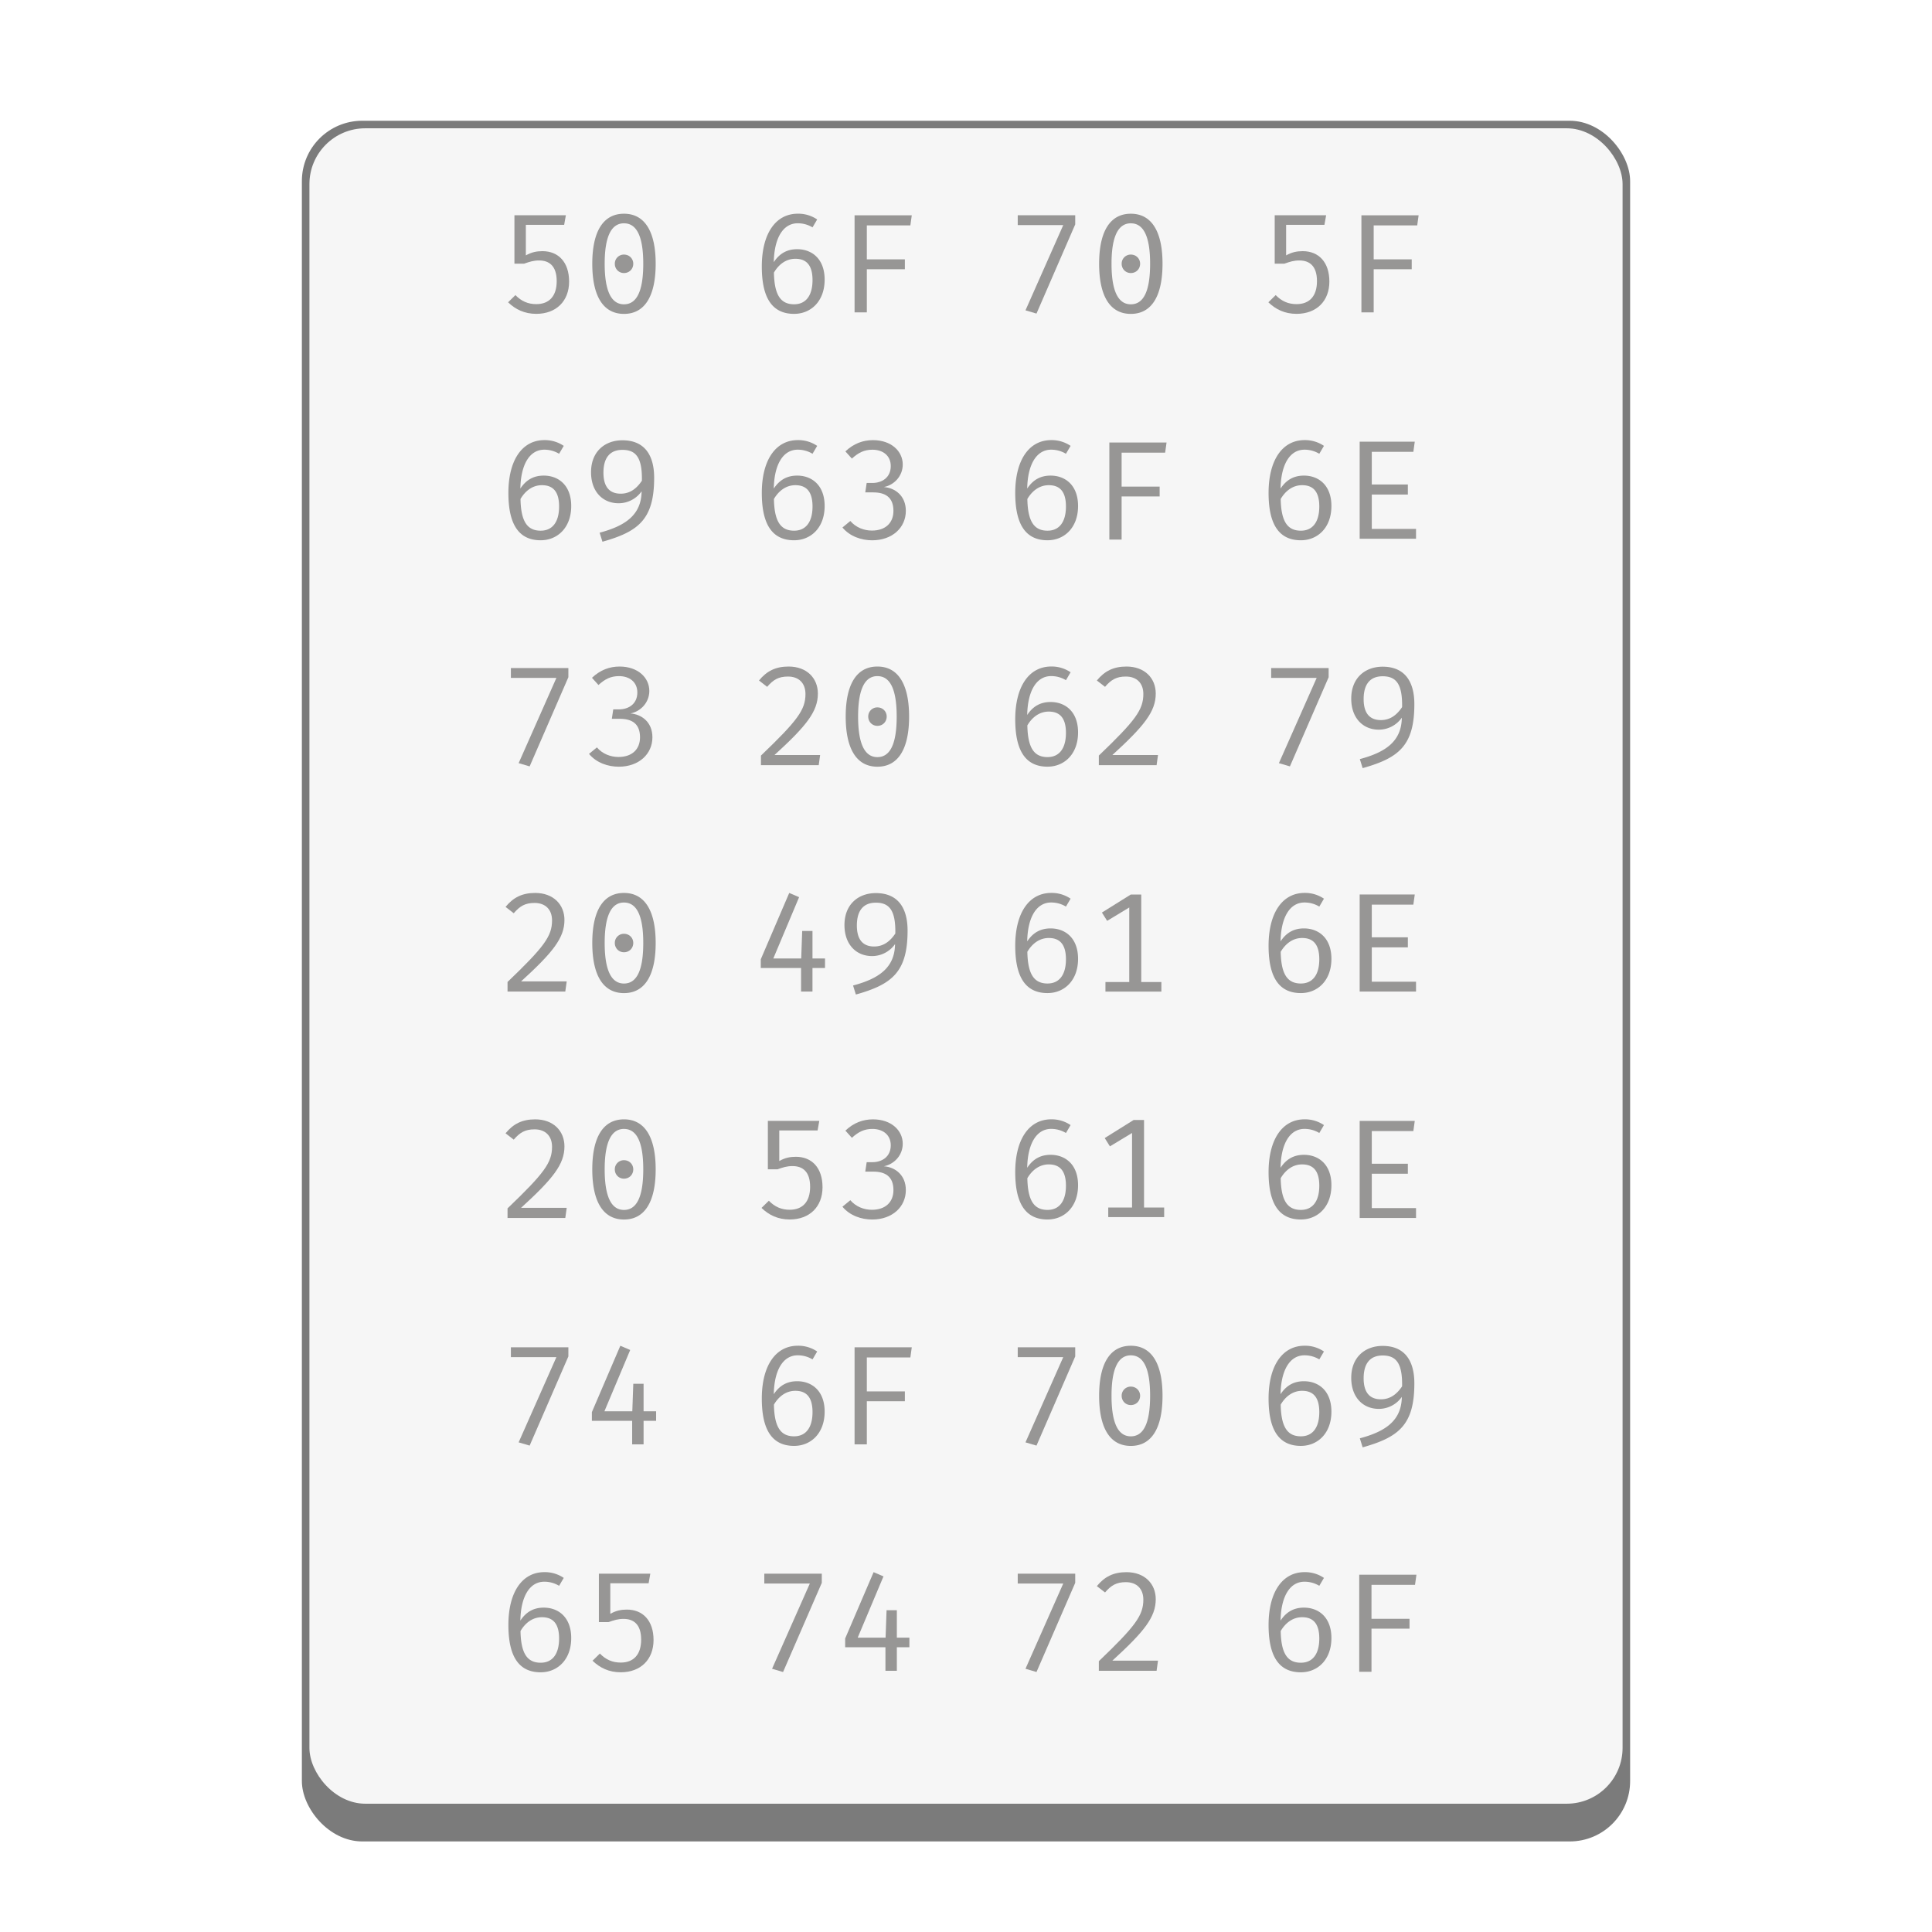 <svg version="1.0" viewBox="0 0 256 256" xmlns="http://www.w3.org/2000/svg"><g transform="translate(-464 -28)"><rect x="504" y="44" width="176" height="228" ry="8" fill="#7b7b7b"/><rect x="505" y="45" width="174" height="222" ry="7.4" fill="#f6f6f6"/><g fill="#393634" fill-opacity=".502" aria-label="50 6F 70 5F 69 63 6F 6E 73 20 62 79 20 49 61 6E 20 53 61 6E 74 6F 70 69 65 74 72 6F"><path d="M538.98 56.52h-6.814v6.421h1.27c.746-.261 1.25-.429 1.996-.429 1.307 0 2.334.69 2.334 2.744 0 1.997-1.008 3.043-2.707 3.043-1.101 0-1.979-.392-2.763-1.195l-.97.952c.99.952 2.184 1.53 3.733 1.53 2.65 0 4.35-1.698 4.35-4.274s-1.42-4.032-3.529-4.032c-.765 0-1.437.13-2.202.56v-4.05h5.077z"/><path d="M546.68 56.32c-2.764 0-4.2 2.37-4.2 6.627 0 4.274 1.436 6.645 4.2 6.645s4.2-2.37 4.2-6.645c0-4.256-1.438-6.627-4.2-6.627zm0 1.27c1.604 0 2.556 1.567 2.556 5.357 0 3.808-.952 5.376-2.557 5.376-1.587 0-2.557-1.568-2.557-5.376 0-3.79.97-5.358 2.557-5.358zm0 4.143a1.2 1.2 0 0 0-1.214 1.214c0 .69.523 1.232 1.213 1.232.71 0 1.232-.542 1.232-1.232 0-.672-.522-1.214-1.232-1.214z"/><path d="M569.63 61.02c-1.27 0-2.297.504-3.1 1.717.056-3.136 1.195-5.152 3.174-5.152.71 0 1.363.187 1.96.542l.616-1.046a4.453 4.453 0 0 0-2.557-.765c-3.006 0-4.78 2.725-4.78 7 0 3.827 1.158 6.272 4.276 6.272 2.24 0 4.05-1.68 4.05-4.536 0-2.744-1.68-4.032-3.64-4.032zm-.411 7.299c-1.83 0-2.614-1.307-2.67-4.2.635-1.083 1.606-1.83 2.838-1.83 1.344 0 2.277.71 2.277 2.82 0 1.978-.822 3.21-2.445 3.21z"/><path d="M578.86 57.87h5.767l.187-1.344h-7.579v12.861h1.624v-5.712h5.04v-1.307h-5.04z"/><path d="m601.34 69.55 5.132-11.816v-1.213h-7.616v1.306h6.03l-5.003 11.293z"/><path d="M613.84 56.32c-2.764 0-4.2 2.37-4.2 6.627 0 4.274 1.436 6.645 4.2 6.645 2.762 0 4.2-2.37 4.2-6.645 0-4.256-1.438-6.627-4.2-6.627zm0 1.27c1.604 0 2.556 1.567 2.556 5.357 0 3.808-.951 5.376-2.557 5.376-1.587 0-2.557-1.568-2.557-5.376 0-3.79.97-5.358 2.557-5.358zm0 4.143a1.2 1.2 0 0 0-1.214 1.214c0 .69.523 1.232 1.213 1.232.71 0 1.232-.542 1.232-1.232 0-.672-.522-1.214-1.232-1.214z"/><path d="M639.72 56.52h-6.814v6.421h1.27c.746-.261 1.25-.429 1.996-.429 1.307 0 2.334.69 2.334 2.744 0 1.997-1.008 3.043-2.707 3.043-1.101 0-1.979-.392-2.763-1.195l-.97.952c.99.952 2.184 1.53 3.733 1.53 2.65 0 4.35-1.698 4.35-4.274s-1.42-4.032-3.529-4.032c-.765 0-1.437.13-2.202.56v-4.05h5.077z"/><path d="M646.02 57.87h5.767l.187-1.344h-7.579v12.861h1.624v-5.712h5.04v-1.307h-5.04z"/><path d="M536.05 91.02c-1.27 0-2.297.504-3.1 1.717.056-3.136 1.195-5.152 3.174-5.152.71 0 1.362.187 1.96.542l.616-1.046a4.453 4.453 0 0 0-2.558-.765c-3.005 0-4.778 2.725-4.778 7 0 3.827 1.157 6.272 4.274 6.272 2.24 0 4.051-1.68 4.051-4.536 0-2.744-1.68-4.032-3.64-4.032zm-.411 7.299c-1.83 0-2.614-1.307-2.67-4.2.635-1.083 1.606-1.83 2.838-1.83 1.344 0 2.277.71 2.277 2.82 0 1.978-.821 3.21-2.445 3.21z"/><path d="M546.48 86.34c-2.316 0-4.164 1.475-4.164 4.237 0 2.558 1.55 4.126 3.696 4.107a3.728 3.728 0 0 0 3.006-1.587c-.037 3.118-2.128 4.574-5.563 5.488l.373 1.195c4.798-1.344 6.851-2.987 6.851-8.475 0-3.061-1.325-4.965-4.2-4.965zm-.187 7.075c-1.456.018-2.334-.822-2.334-2.782 0-1.978.859-3.024 2.52-3.024 1.792 0 2.632 1.027 2.576 4.088-.69 1.027-1.55 1.7-2.762 1.718z"/><path d="M569.63 91.02c-1.27 0-2.297.504-3.1 1.717.056-3.136 1.195-5.152 3.174-5.152.71 0 1.363.187 1.96.542l.616-1.046a4.453 4.453 0 0 0-2.557-.765c-3.006 0-4.78 2.725-4.78 7 0 3.827 1.158 6.272 4.276 6.272 2.24 0 4.05-1.68 4.05-4.536 0-2.744-1.68-4.032-3.64-4.032zm-.411 7.299c-1.83 0-2.614-1.307-2.67-4.2.635-1.083 1.606-1.83 2.838-1.83 1.344 0 2.277.71 2.277 2.82 0 1.978-.822 3.21-2.445 3.21z"/><path d="M579.68 86.32c-1.326 0-2.558.448-3.66 1.493l.86.952c.858-.784 1.623-1.176 2.724-1.176 1.363 0 2.427.766 2.427 2.166 0 1.549-1.195 2.24-2.427 2.24h-.765l-.187 1.25h1.064c1.531 0 2.67.598 2.67 2.446 0 1.605-1.064 2.613-2.856 2.613-1.046 0-2.128-.41-2.856-1.27l-1.046.86c.971 1.175 2.502 1.698 3.94 1.698 2.668 0 4.46-1.68 4.46-3.901 0-1.998-1.418-3.043-2.912-3.155 1.344-.261 2.502-1.437 2.502-2.987 0-1.754-1.512-3.229-3.939-3.229z"/><path d="M603.21 91.02c-1.27 0-2.297.504-3.1 1.717.056-3.136 1.195-5.152 3.174-5.152.71 0 1.363.187 1.96.542l.616-1.046a4.453 4.453 0 0 0-2.557-.765c-3.006 0-4.78 2.725-4.78 7 0 3.827 1.158 6.272 4.276 6.272 2.24 0 4.05-1.68 4.05-4.536 0-2.744-1.68-4.032-3.64-4.032zm-.411 7.299c-1.83 0-2.614-1.307-2.67-4.2.635-1.083 1.606-1.83 2.838-1.83 1.344 0 2.277.71 2.277 2.82 0 1.978-.821 3.21-2.445 3.21z"/><path d="M612.62 87.98h5.767l.187-1.344h-7.579v12.861h1.624v-5.712h5.04v-1.307h-5.04z"/><path d="M636.78 91.02c-1.27 0-2.297.504-3.1 1.717.056-3.136 1.195-5.152 3.174-5.152.71 0 1.362.187 1.96.542l.616-1.046a4.453 4.453 0 0 0-2.557-.765c-3.006 0-4.78 2.725-4.78 7 0 3.827 1.158 6.272 4.276 6.272 2.24 0 4.05-1.68 4.05-4.536 0-2.744-1.68-4.032-3.64-4.032zm-.411 7.299c-1.83 0-2.614-1.307-2.67-4.2.635-1.083 1.606-1.83 2.838-1.83 1.344 0 2.277.71 2.277 2.82 0 1.978-.822 3.21-2.445 3.21z"/><path d="M645.77 87.87h5.506l.187-1.344h-7.3v12.861h7.468V98.08h-5.862v-4.554h4.779V92.2h-4.779z"/><path d="m534.18 129.55 5.132-11.816v-1.213h-7.616v1.306h6.03l-5.003 11.293z"/><path d="M546.1 116.32c-1.326 0-2.558.448-3.66 1.493l.86.952c.858-.784 1.623-1.176 2.724-1.176 1.363 0 2.427.766 2.427 2.166 0 1.549-1.195 2.24-2.427 2.24h-.765l-.187 1.25h1.064c1.531 0 2.67.598 2.67 2.446 0 1.605-1.064 2.613-2.856 2.613-1.046 0-2.128-.41-2.856-1.27l-1.046.86c.971 1.175 2.502 1.698 3.94 1.698 2.668 0 4.46-1.68 4.46-3.901 0-1.998-1.418-3.043-2.912-3.155 1.344-.261 2.502-1.437 2.502-2.987 0-1.754-1.512-3.229-3.939-3.229z"/><path d="M568.49 116.32c-1.737 0-2.913.616-3.92 1.848l1.082.84c.821-.952 1.512-1.363 2.763-1.363 1.437 0 2.314.878 2.314 2.315 0 2.09-1.045 3.51-5.898 8.157v1.27h7.653l.187-1.344h-6.048c4.237-3.864 5.749-5.768 5.749-8.14 0-2.034-1.456-3.583-3.883-3.583z"/><path d="M580.26 116.32c-2.764 0-4.2 2.37-4.2 6.627 0 4.274 1.436 6.645 4.2 6.645 2.762 0 4.2-2.37 4.2-6.645 0-4.256-1.438-6.627-4.2-6.627zm0 1.27c1.604 0 2.556 1.567 2.556 5.357 0 3.808-.952 5.376-2.557 5.376-1.587 0-2.557-1.568-2.557-5.376 0-3.79.97-5.358 2.557-5.358zm0 4.143a1.2 1.2 0 0 0-1.214 1.214c0 .69.523 1.232 1.213 1.232.71 0 1.232-.542 1.232-1.232 0-.672-.522-1.214-1.232-1.214z"/><path d="M603.21 121.02c-1.27 0-2.297.504-3.1 1.717.056-3.136 1.195-5.152 3.174-5.152.71 0 1.363.187 1.96.542l.616-1.046a4.453 4.453 0 0 0-2.557-.765c-3.006 0-4.78 2.725-4.78 7 0 3.827 1.158 6.272 4.276 6.272 2.24 0 4.05-1.68 4.05-4.536 0-2.744-1.68-4.032-3.64-4.032zm-.411 7.299c-1.83 0-2.614-1.307-2.67-4.2.635-1.083 1.606-1.83 2.838-1.83 1.344 0 2.277.71 2.277 2.82 0 1.978-.821 3.21-2.445 3.21z"/><path d="M613.26 116.32c-1.737 0-2.913.616-3.92 1.848l1.082.84c.821-.952 1.512-1.363 2.763-1.363 1.437 0 2.314.878 2.314 2.315 0 2.09-1.045 3.51-5.898 8.157v1.27h7.653l.187-1.344h-6.048c4.237-3.864 5.749-5.768 5.749-8.14 0-2.034-1.456-3.583-3.883-3.583z"/><path d="m634.92 129.55 5.132-11.816v-1.213h-7.616v1.306h6.03l-5.003 11.293z"/><path d="M647.21 116.34c-2.316 0-4.164 1.475-4.164 4.237 0 2.558 1.55 4.126 3.696 4.107a3.728 3.728 0 0 0 3.006-1.587c-.037 3.118-2.128 4.574-5.563 5.488l.373 1.195c4.798-1.344 6.851-2.987 6.851-8.475 0-3.061-1.325-4.965-4.2-4.965zm-.187 7.075c-1.456.018-2.334-.822-2.334-2.782 0-1.978.859-3.024 2.52-3.024 1.792 0 2.632 1.027 2.576 4.088-.69 1.027-1.55 1.7-2.762 1.718z"/><path d="M534.91 146.32c-1.737 0-2.913.616-3.92 1.848l1.082.84c.821-.952 1.512-1.363 2.763-1.363 1.437 0 2.314.878 2.314 2.315 0 2.09-1.045 3.51-5.898 8.157v1.27h7.653l.187-1.344h-6.048c4.237-3.864 5.749-5.768 5.749-8.14 0-2.034-1.456-3.583-3.883-3.583z"/><path d="M546.68 146.32c-2.764 0-4.2 2.37-4.2 6.627 0 4.274 1.436 6.645 4.2 6.645s4.2-2.37 4.2-6.645c0-4.256-1.438-6.627-4.2-6.627zm0 1.27c1.604 0 2.556 1.567 2.556 5.357 0 3.808-.952 5.376-2.557 5.376-1.587 0-2.557-1.568-2.557-5.376 0-3.79.97-5.358 2.557-5.358zm0 4.143a1.2 1.2 0 0 0-1.214 1.214c0 .69.523 1.232 1.213 1.232.71 0 1.232-.542 1.232-1.232 0-.672-.522-1.214-1.232-1.214z"/><path d="M573.32 155h-1.662v-3.64h-1.363l-.13 3.64h-3.696l3.416-8.12-1.307-.56-3.77 8.792v1.157h5.338v3.118h1.512v-3.118h1.661z"/><path d="M580.06 146.34c-2.316 0-4.164 1.475-4.164 4.237 0 2.558 1.55 4.126 3.696 4.107a3.728 3.728 0 0 0 3.006-1.587c-.037 3.118-2.128 4.574-5.563 5.488l.373 1.195c4.798-1.344 6.851-2.987 6.851-8.475 0-3.061-1.325-4.965-4.2-4.965zm-.187 7.075c-1.456.018-2.334-.822-2.334-2.782 0-1.978.859-3.024 2.52-3.024 1.792 0 2.632 1.027 2.576 4.088-.69 1.027-1.55 1.7-2.762 1.718z"/><path d="M603.21 151.02c-1.27 0-2.297.504-3.1 1.717.056-3.136 1.195-5.152 3.174-5.152.71 0 1.363.187 1.96.542l.616-1.046a4.453 4.453 0 0 0-2.557-.765c-3.006 0-4.78 2.725-4.78 7 0 3.827 1.158 6.272 4.276 6.272 2.24 0 4.05-1.68 4.05-4.536 0-2.744-1.68-4.032-3.64-4.032zm-.411 7.299c-1.83 0-2.614-1.307-2.67-4.2.635-1.083 1.606-1.83 2.838-1.83 1.344 0 2.277.71 2.277 2.82 0 1.978-.821 3.21-2.445 3.21z"/><path d="M615.22 158.12v-11.592h-1.382l-3.827 2.39.69 1.1 2.932-1.773v9.875h-3.155v1.27h7.41v-1.27z"/><path d="M636.78 151.02c-1.27 0-2.297.504-3.1 1.717.056-3.136 1.195-5.152 3.174-5.152.71 0 1.362.187 1.96.542l.616-1.046a4.453 4.453 0 0 0-2.557-.765c-3.006 0-4.78 2.725-4.78 7 0 3.827 1.158 6.272 4.276 6.272 2.24 0 4.05-1.68 4.05-4.536 0-2.744-1.68-4.032-3.64-4.032zm-.411 7.299c-1.83 0-2.614-1.307-2.67-4.2.635-1.083 1.606-1.83 2.838-1.83 1.344 0 2.277.71 2.277 2.82 0 1.978-.822 3.21-2.445 3.21z"/><path d="M645.77 147.87h5.506l.187-1.344h-7.3v12.861h7.468v-1.307h-5.862v-4.554h4.779V152.2h-4.779z"/><path d="M534.91 176.32c-1.737 0-2.913.616-3.92 1.848l1.082.84c.821-.952 1.512-1.363 2.763-1.363 1.437 0 2.314.878 2.314 2.315 0 2.09-1.045 3.51-5.898 8.157v1.27h7.653l.187-1.344h-6.048c4.237-3.864 5.749-5.768 5.749-8.14 0-2.034-1.456-3.583-3.883-3.583z"/><path d="M546.68 176.32c-2.764 0-4.2 2.37-4.2 6.627 0 4.274 1.436 6.645 4.2 6.645s4.2-2.37 4.2-6.645c0-4.256-1.438-6.627-4.2-6.627zm0 1.27c1.604 0 2.556 1.567 2.556 5.357 0 3.808-.952 5.376-2.557 5.376-1.587 0-2.557-1.568-2.557-5.376 0-3.79.97-5.358 2.557-5.358zm0 4.143a1.2 1.2 0 0 0-1.214 1.214c0 .69.523 1.232 1.213 1.232.71 0 1.232-.542 1.232-1.232 0-.672-.522-1.214-1.232-1.214z"/><path d="M572.56 176.52h-6.814v6.421h1.27c.746-.261 1.25-.429 1.996-.429 1.307 0 2.334.69 2.334 2.744 0 1.997-1.008 3.043-2.707 3.043-1.101 0-1.979-.392-2.763-1.195l-.97.952c.99.952 2.184 1.53 3.733 1.53 2.65 0 4.35-1.698 4.35-4.274s-1.42-4.032-3.529-4.032c-.765 0-1.437.13-2.202.56v-4.05h5.077z"/><path d="M579.68 176.32c-1.326 0-2.558.448-3.66 1.493l.86.952c.858-.784 1.623-1.176 2.724-1.176 1.363 0 2.427.766 2.427 2.166 0 1.549-1.195 2.24-2.427 2.24h-.765l-.187 1.25h1.064c1.531 0 2.67.598 2.67 2.446 0 1.605-1.064 2.613-2.856 2.613-1.046 0-2.128-.41-2.856-1.27l-1.046.86c.971 1.175 2.502 1.698 3.94 1.698 2.668 0 4.46-1.68 4.46-3.901 0-1.998-1.418-3.043-2.912-3.155 1.344-.261 2.502-1.437 2.502-2.987 0-1.754-1.512-3.229-3.939-3.229z"/><path d="M603.21 181.02c-1.27 0-2.297.504-3.1 1.717.056-3.136 1.195-5.152 3.174-5.152.71 0 1.363.187 1.96.542l.616-1.046a4.453 4.453 0 0 0-2.557-.765c-3.006 0-4.78 2.725-4.78 7 0 3.827 1.158 6.272 4.276 6.272 2.24 0 4.05-1.68 4.05-4.536 0-2.744-1.68-4.032-3.64-4.032zm-.411 7.299c-1.83 0-2.614-1.307-2.67-4.2.635-1.083 1.606-1.83 2.838-1.83 1.344 0 2.277.71 2.277 2.82 0 1.978-.821 3.21-2.445 3.21z"/><path d="M615.59 188v-11.592h-1.382l-3.827 2.39.69 1.1 2.932-1.773V188h-3.155v1.27h7.41V188z"/><path d="M636.78 181.02c-1.27 0-2.297.504-3.1 1.717.056-3.136 1.195-5.152 3.174-5.152.71 0 1.362.187 1.96.542l.616-1.046a4.453 4.453 0 0 0-2.557-.765c-3.006 0-4.78 2.725-4.78 7 0 3.827 1.158 6.272 4.276 6.272 2.24 0 4.05-1.68 4.05-4.536 0-2.744-1.68-4.032-3.64-4.032zm-.411 7.299c-1.83 0-2.614-1.307-2.67-4.2.635-1.083 1.606-1.83 2.838-1.83 1.344 0 2.277.71 2.277 2.82 0 1.978-.822 3.21-2.445 3.21z"/><path d="M645.77 177.87h5.506l.187-1.344h-7.3v12.861h7.468v-1.307h-5.862v-4.554h4.779V182.2h-4.779z"/><path d="m534.18 219.55 5.132-11.816v-1.213h-7.616v1.306h6.03l-5.003 11.293z"/><path d="M550.94 215h-1.662v-3.64h-1.363l-.13 3.64h-3.696l3.416-8.12-1.307-.56-3.77 8.792v1.157h5.338v3.118h1.512v-3.118h1.661z"/><path d="M569.63 211.02c-1.27 0-2.297.504-3.1 1.717.056-3.136 1.195-5.152 3.174-5.152.71 0 1.363.187 1.96.542l.616-1.046a4.453 4.453 0 0 0-2.557-.765c-3.006 0-4.78 2.725-4.78 7 0 3.827 1.158 6.272 4.276 6.272 2.24 0 4.05-1.68 4.05-4.536 0-2.744-1.68-4.032-3.64-4.032zm-.411 7.299c-1.83 0-2.614-1.307-2.67-4.2.635-1.083 1.606-1.83 2.838-1.83 1.344 0 2.277.71 2.277 2.82 0 1.978-.822 3.21-2.445 3.21z"/><path d="M578.86 207.87h5.767l.187-1.344h-7.579v12.861h1.624v-5.712h5.04v-1.307h-5.04z"/><path d="m601.34 219.55 5.132-11.816v-1.213h-7.616v1.306h6.03l-5.003 11.293z"/><path d="M613.84 206.32c-2.764 0-4.2 2.37-4.2 6.627 0 4.274 1.436 6.645 4.2 6.645 2.762 0 4.2-2.37 4.2-6.645 0-4.256-1.438-6.627-4.2-6.627zm0 1.27c1.604 0 2.556 1.567 2.556 5.357 0 3.808-.951 5.376-2.557 5.376-1.587 0-2.557-1.568-2.557-5.376 0-3.79.97-5.358 2.557-5.358zm0 4.143a1.2 1.2 0 0 0-1.214 1.214c0 .69.523 1.232 1.213 1.232.71 0 1.232-.542 1.232-1.232 0-.672-.522-1.214-1.232-1.214z"/><path d="M636.78 211.02c-1.27 0-2.297.504-3.1 1.717.056-3.136 1.195-5.152 3.174-5.152.71 0 1.362.187 1.96.542l.616-1.046a4.453 4.453 0 0 0-2.557-.765c-3.006 0-4.78 2.725-4.78 7 0 3.827 1.158 6.272 4.276 6.272 2.24 0 4.05-1.68 4.05-4.536 0-2.744-1.68-4.032-3.64-4.032zm-.411 7.299c-1.83 0-2.614-1.307-2.67-4.2.635-1.083 1.606-1.83 2.838-1.83 1.344 0 2.277.71 2.277 2.82 0 1.978-.822 3.21-2.445 3.21z"/><path d="M647.21 206.34c-2.316 0-4.164 1.475-4.164 4.237 0 2.558 1.55 4.126 3.696 4.107a3.728 3.728 0 0 0 3.006-1.587c-.037 3.118-2.128 4.574-5.563 5.488l.373 1.195c4.798-1.344 6.851-2.987 6.851-8.475 0-3.061-1.325-4.965-4.2-4.965zm-.187 7.075c-1.456.018-2.334-.822-2.334-2.782 0-1.978.859-3.024 2.52-3.024 1.792 0 2.632 1.027 2.576 4.088-.69 1.027-1.55 1.7-2.762 1.718z"/><path d="M536.05 241.02c-1.27 0-2.297.504-3.1 1.717.056-3.136 1.195-5.152 3.174-5.152.71 0 1.362.187 1.96.542l.616-1.046a4.453 4.453 0 0 0-2.558-.765c-3.005 0-4.778 2.725-4.778 7 0 3.827 1.157 6.272 4.274 6.272 2.24 0 4.051-1.68 4.051-4.536 0-2.744-1.68-4.032-3.64-4.032zm-.411 7.299c-1.83 0-2.614-1.307-2.67-4.2.635-1.083 1.606-1.83 2.838-1.83 1.344 0 2.277.71 2.277 2.82 0 1.978-.821 3.21-2.445 3.21z"/><path d="M550.17 236.52h-6.814v6.421h1.27c.746-.261 1.25-.429 1.996-.429 1.307 0 2.334.69 2.334 2.744 0 1.997-1.008 3.043-2.707 3.043-1.101 0-1.979-.392-2.763-1.195l-.97.952c.99.952 2.184 1.53 3.733 1.53 2.65 0 4.35-1.698 4.35-4.274s-1.42-4.032-3.529-4.032c-.765 0-1.437.13-2.202.56v-4.05h5.077z"/><path d="m567.76 249.55 5.132-11.816v-1.213h-7.616v1.306h6.03l-5.003 11.293z"/><path d="M584.5 245h-1.662v-3.64h-1.363l-.13 3.64h-3.696l3.416-8.12-1.307-.56-3.77 8.792v1.157h5.338v3.118h1.512v-3.118h1.661z"/><path d="m601.34 249.55 5.132-11.816v-1.213h-7.616v1.306h6.03l-5.003 11.293z"/><path d="M613.26 236.32c-1.737 0-2.913.616-3.92 1.848l1.082.84c.821-.952 1.512-1.363 2.763-1.363 1.437 0 2.314.878 2.314 2.315 0 2.09-1.045 3.51-5.898 8.157v1.27h7.653l.187-1.344h-6.048c4.237-3.864 5.749-5.768 5.749-8.14 0-2.034-1.456-3.583-3.883-3.583z"/><path d="M636.78 241.02c-1.27 0-2.297.504-3.1 1.717.056-3.136 1.195-5.152 3.174-5.152.71 0 1.362.187 1.96.542l.616-1.046a4.453 4.453 0 0 0-2.557-.765c-3.006 0-4.78 2.725-4.78 7 0 3.827 1.158 6.272 4.276 6.272 2.24 0 4.05-1.68 4.05-4.536 0-2.744-1.68-4.032-3.64-4.032zm-.411 7.299c-1.83 0-2.614-1.307-2.67-4.2.635-1.083 1.606-1.83 2.838-1.83 1.344 0 2.277.71 2.277 2.82 0 1.978-.822 3.21-2.445 3.21z"/><path d="M645.73 238h5.767l.187-1.344h-7.579v12.861h1.624v-5.712h5.04v-1.307h-5.04z"/></g></g></svg>